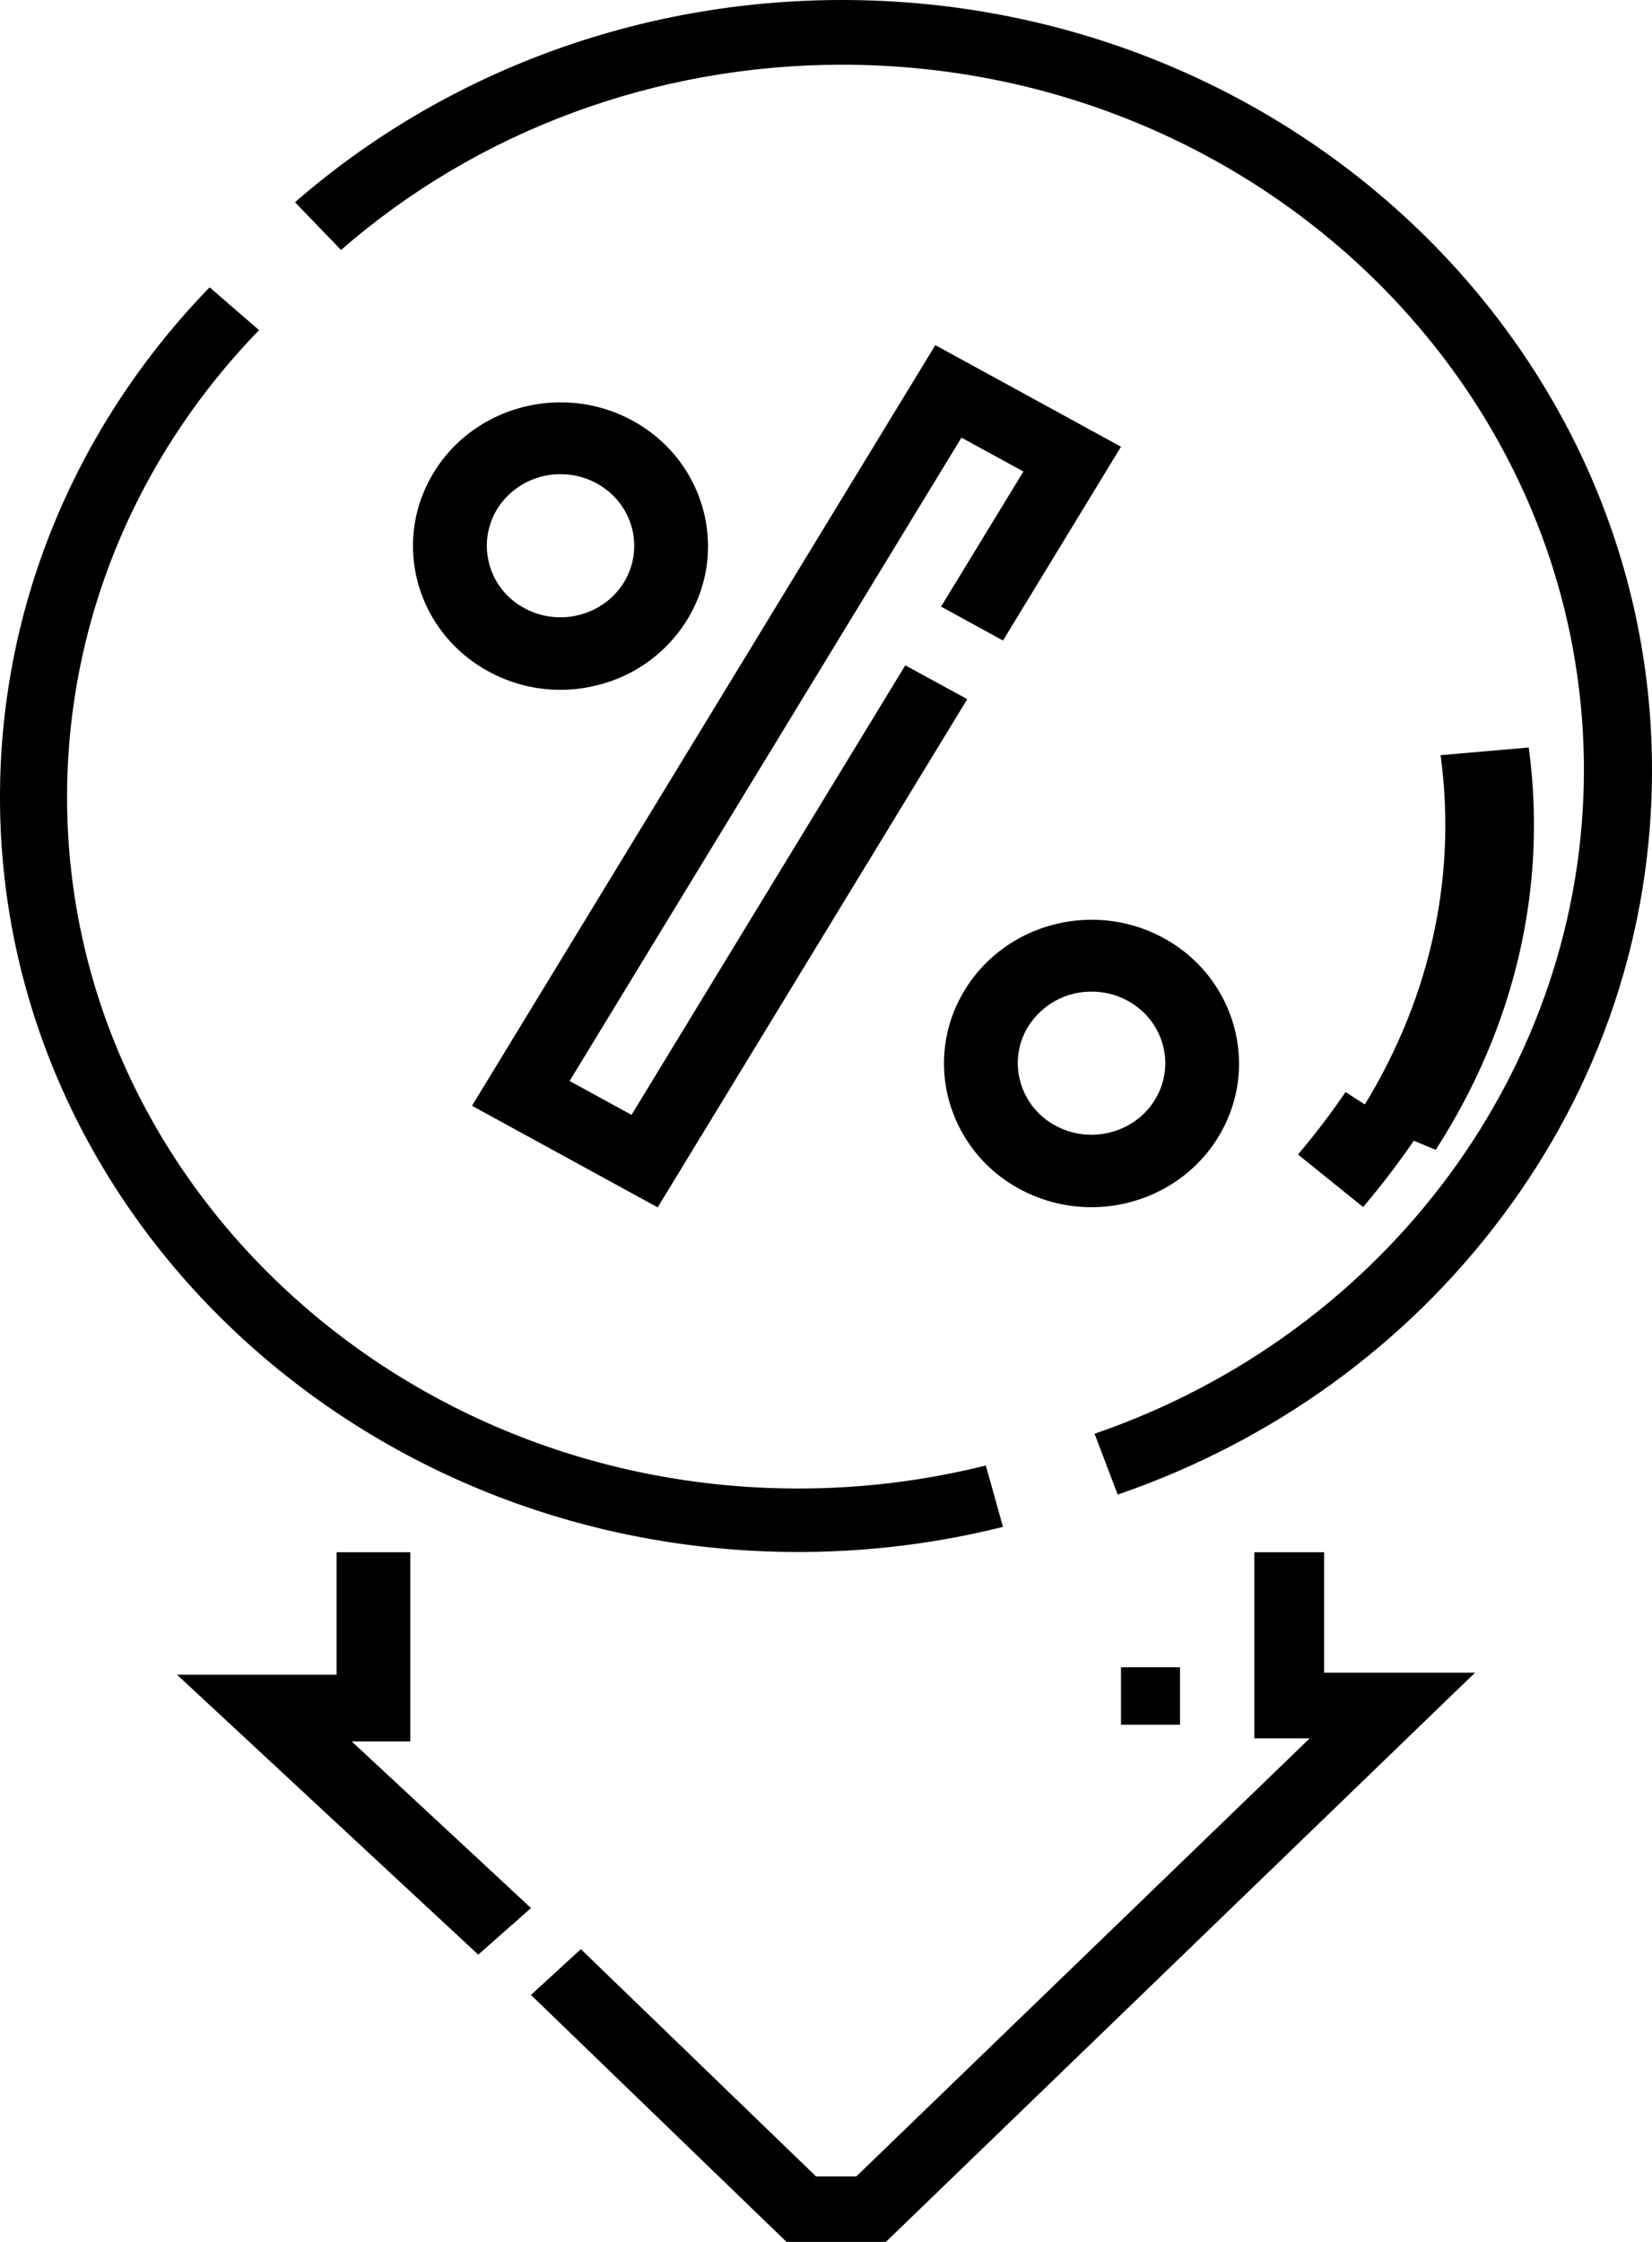 <svg xmlns="http://www.w3.org/2000/svg" width="28" height="38" viewBox="0 0 28 38"><g><g><g><path d="M22.442 26.31H21.26v3.154h.939l-7.685 7.426h-.683l-3.986-3.852-.846.776 4.334 4.188h1.68L25 28.352h-2.558z"/></g><g><path d="M5.961 29.517h.993V26.31H5.705v2.076H3l5.106 4.745.894-.79z"/></g><g><path d="M13.529 26.306c1.175 0 2.343-.143 3.471-.426l-.291-1.04a13.1 13.1 0 0 1-3.18.39c-6.833 0-12.392-5.257-12.392-11.719 0-2.938 1.155-5.75 3.254-7.915l-.838-.726C1.262 7.234 0 10.303 0 13.511c0 7.055 6.069 12.795 13.529 12.795z"/></g><g><path d="M14.272 0C10.83 0 7.537 1.218 5 3.428l.78.809c2.323-2.025 5.339-3.14 8.492-3.14 6.934 0 12.574 5.364 12.574 11.958 0 5.02-3.333 9.54-8.294 11.247l.392 1.031c2.627-.904 4.878-2.53 6.508-4.702C27.12 18.411 28 15.791 28 13.055 28 5.856 21.842 0 14.272 0z"/></g><g><path d="M8 18.743l3.147 1.722 5.247-8.614-1.05-.574-4.64 7.62-1.05-.574 6.642-10.905 1.05.574-1.396 2.29 1.05.575 2-3.285-3.147-1.722z"/></g><g><path d="M19.583 18.628c-.344.579-1.11.778-1.707.444a1.21 1.21 0 0 1-.582-.737 1.174 1.174 0 0 1 .124-.92 1.258 1.258 0 0 1 1.085-.607c.212 0 .426.052.623.162.597.335.802 1.078.457 1.658zm-3.497.029a2.43 2.43 0 0 0 1.165 1.479c.393.22.822.326 1.246.326.864 0 1.706-.437 2.169-1.218.689-1.163.278-2.656-.915-3.328-1.194-.672-2.726-.272-3.415.892a2.367 2.367 0 0 0-.25 1.849z"/></g><g><path d="M8.875 10.3a1.195 1.195 0 0 1-.458-1.656 1.259 1.259 0 0 1 1.085-.606c.212 0 .427.052.623.162.597.334.802 1.077.458 1.657-.345.579-1.111.778-1.708.444zm1.875-3.154c-1.194-.672-2.726-.272-3.415.891-.69 1.163-.28 2.656.915 3.327a2.537 2.537 0 0 0 1.897.244 2.477 2.477 0 0 0 1.519-1.135c.689-1.163.278-2.656-.916-3.327z"/></g><g><path d="M24.334 19.49c1.35-2.097 1.896-4.456 1.577-6.82l-1.494.13c.288 2.127-.203 4.248-1.417 6.133z"/></g><g><path d="M22 19.569l1.104.89c.319-.376.62-.772.896-1.178l-1.194-.771c-.248.365-.52.72-.806 1.059z"/></g><g><path d="M19 28.26h1v.974h-1z"/></g></g></g></svg>